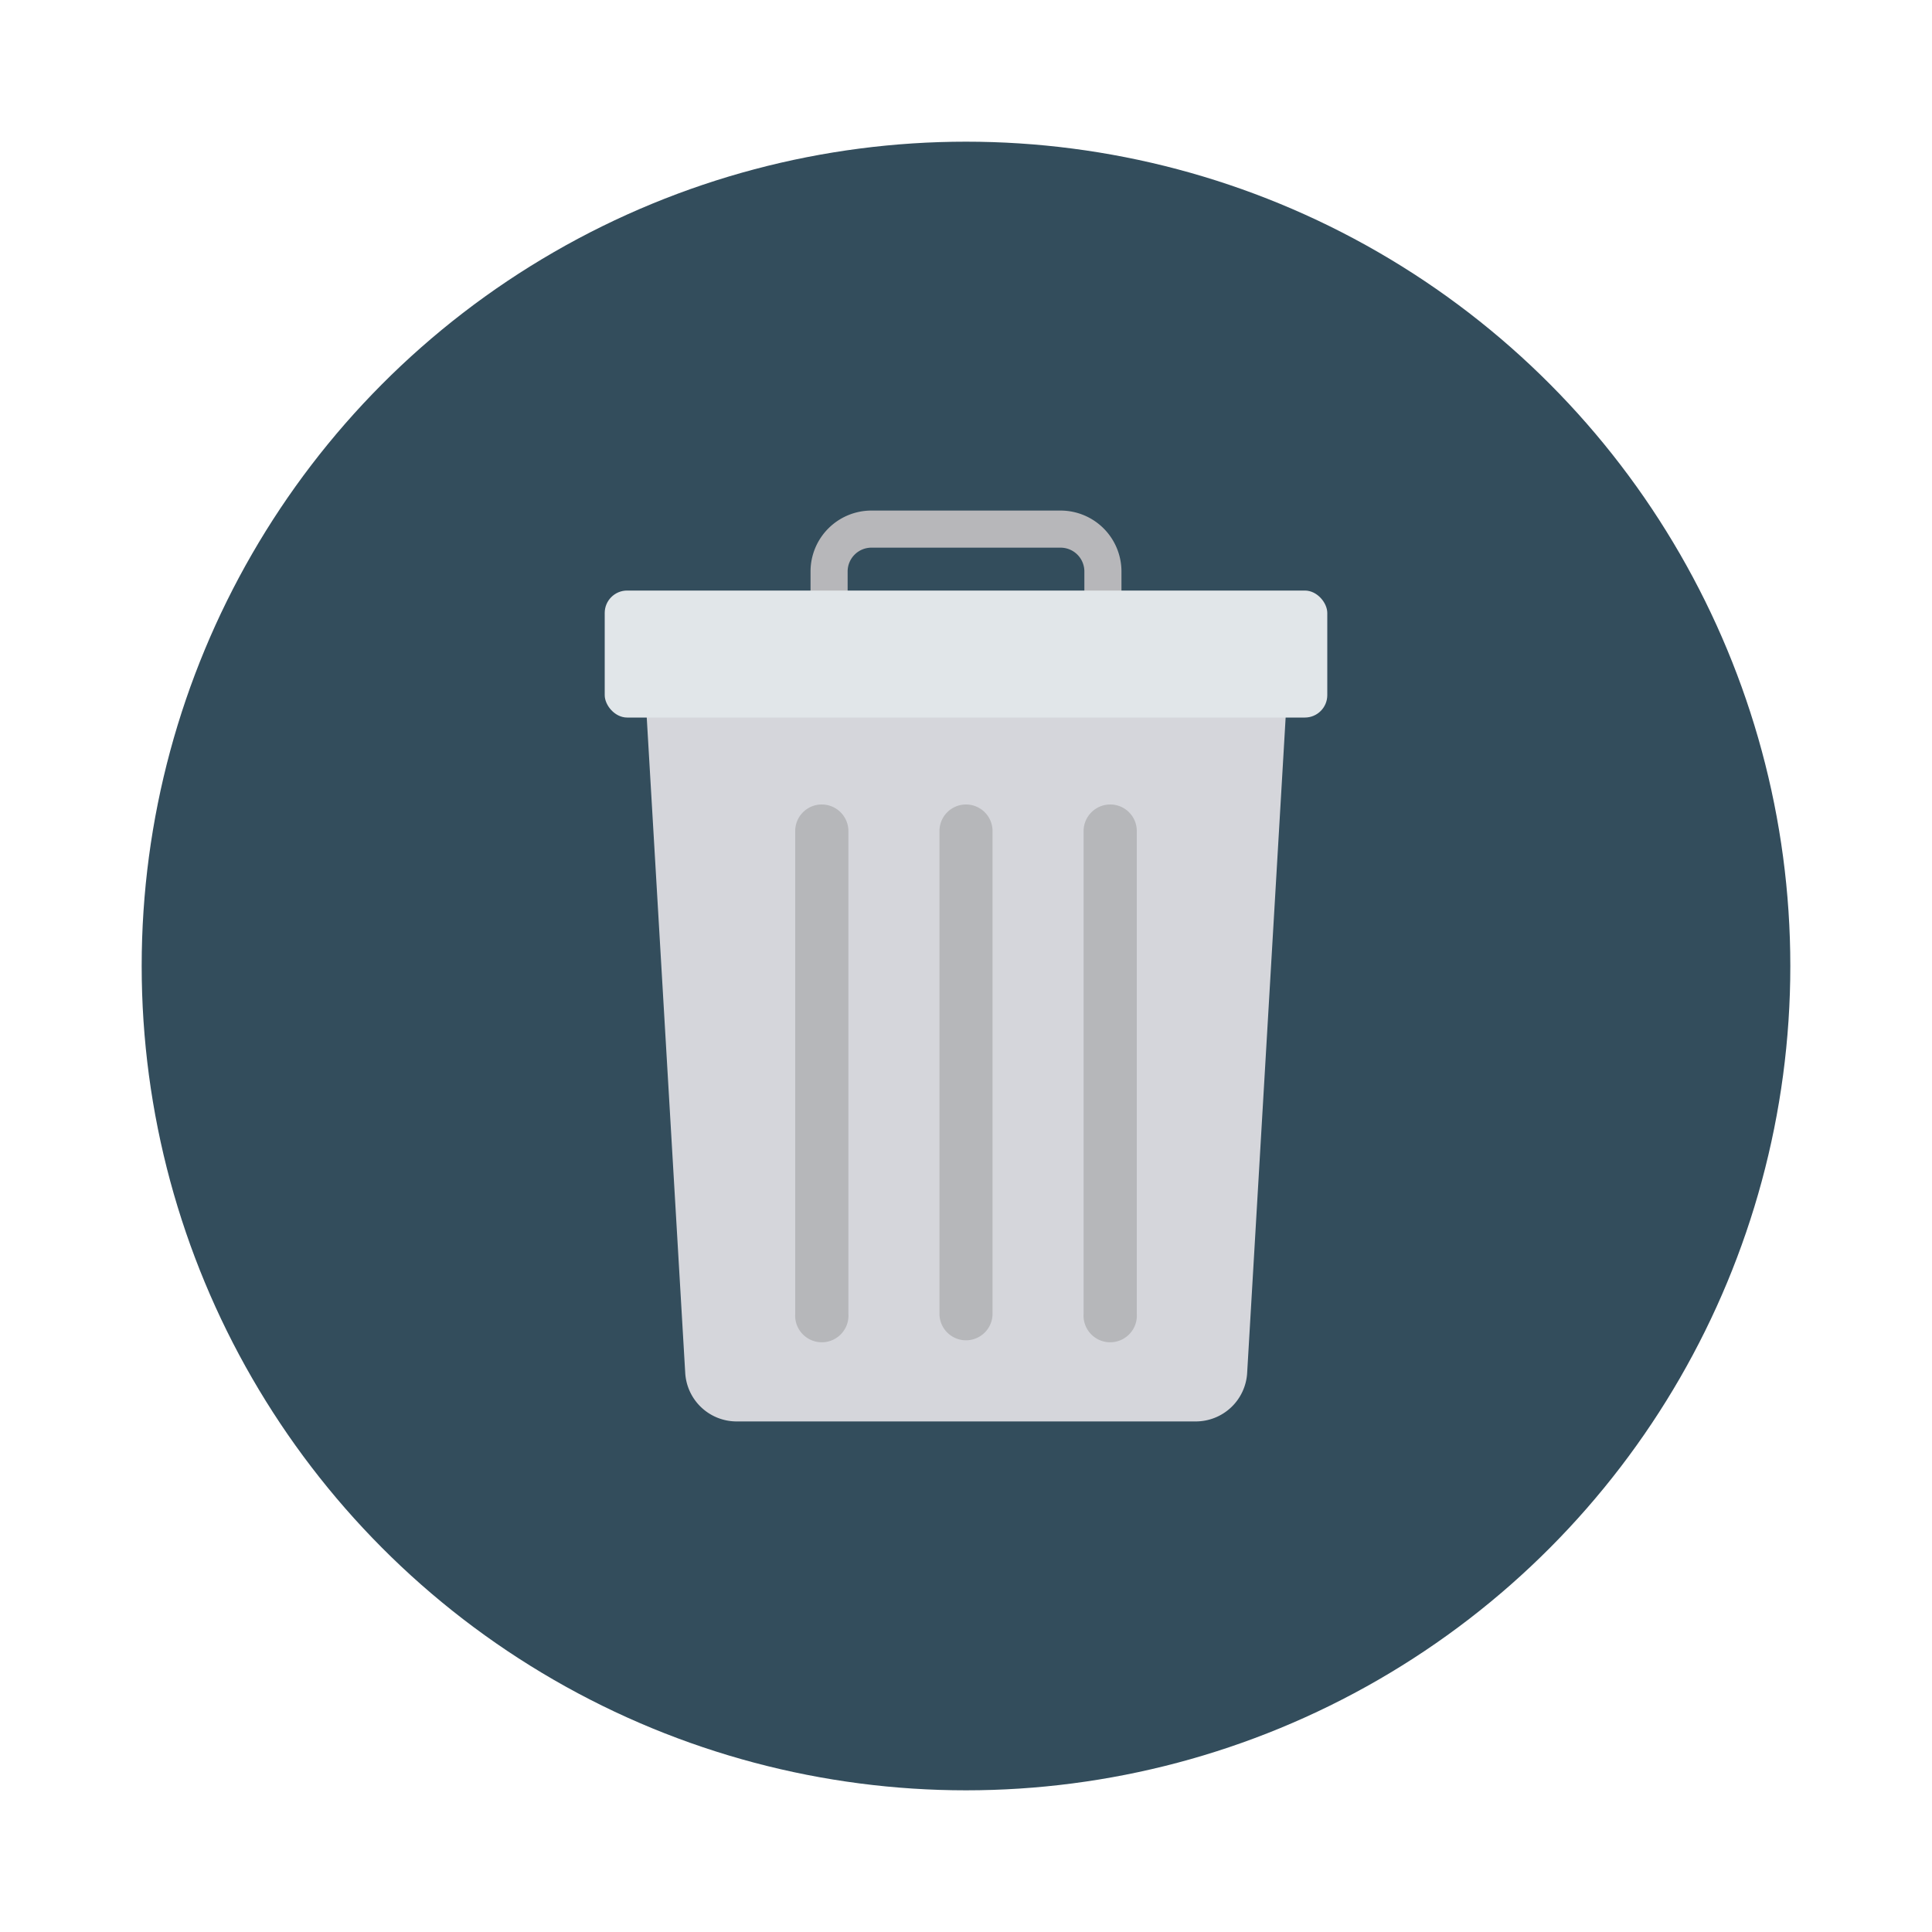 <svg id="Layer_1" height="512" viewBox="0 0 150 150" width="512" xmlns="http://www.w3.org/2000/svg" data-name="Layer 1"><circle cx="75" cy="75" fill="#334d5c" r="64"/><path d="m65.81 47.16v-2.79a1.85 1.85 0 0 1 1.85-1.85h14.68a1.85 1.85 0 0 1 1.85 1.85v2.79h2.88v-2.79a4.73 4.73 0 0 0 -4.73-4.73h-14.68a4.73 4.73 0 0 0 -4.73 4.73v2.79z" fill="#b7b7ba"/><path d="m50 52.08 3.2 54.5a4 4 0 0 0 4 3.78h35.63a4 4 0 0 0 4-3.78l3.2-54.5z" fill="#d5d6db"/><rect fill="#e1e6e9" height="9.86" rx="1.74" width="56.1" x="46.95" y="45.85"/><g fill="#b6b7ba"><path d="m63.8 62.46a2.06 2.06 0 0 0 -2.06 2.06v37.48a2.07 2.07 0 1 0 4.13 0v-37.48a2.07 2.07 0 0 0 -2.07-2.06z"/><path d="m75 62.46a2.06 2.06 0 0 0 -2.06 2.06v37.48a2.06 2.06 0 1 0 4.12 0v-37.48a2.06 2.06 0 0 0 -2.06-2.06z"/><path d="m86.2 62.46a2.07 2.07 0 0 0 -2.07 2.06v37.48a2.07 2.07 0 1 0 4.13 0v-37.48a2.06 2.06 0 0 0 -2.06-2.06z"/></g></svg>